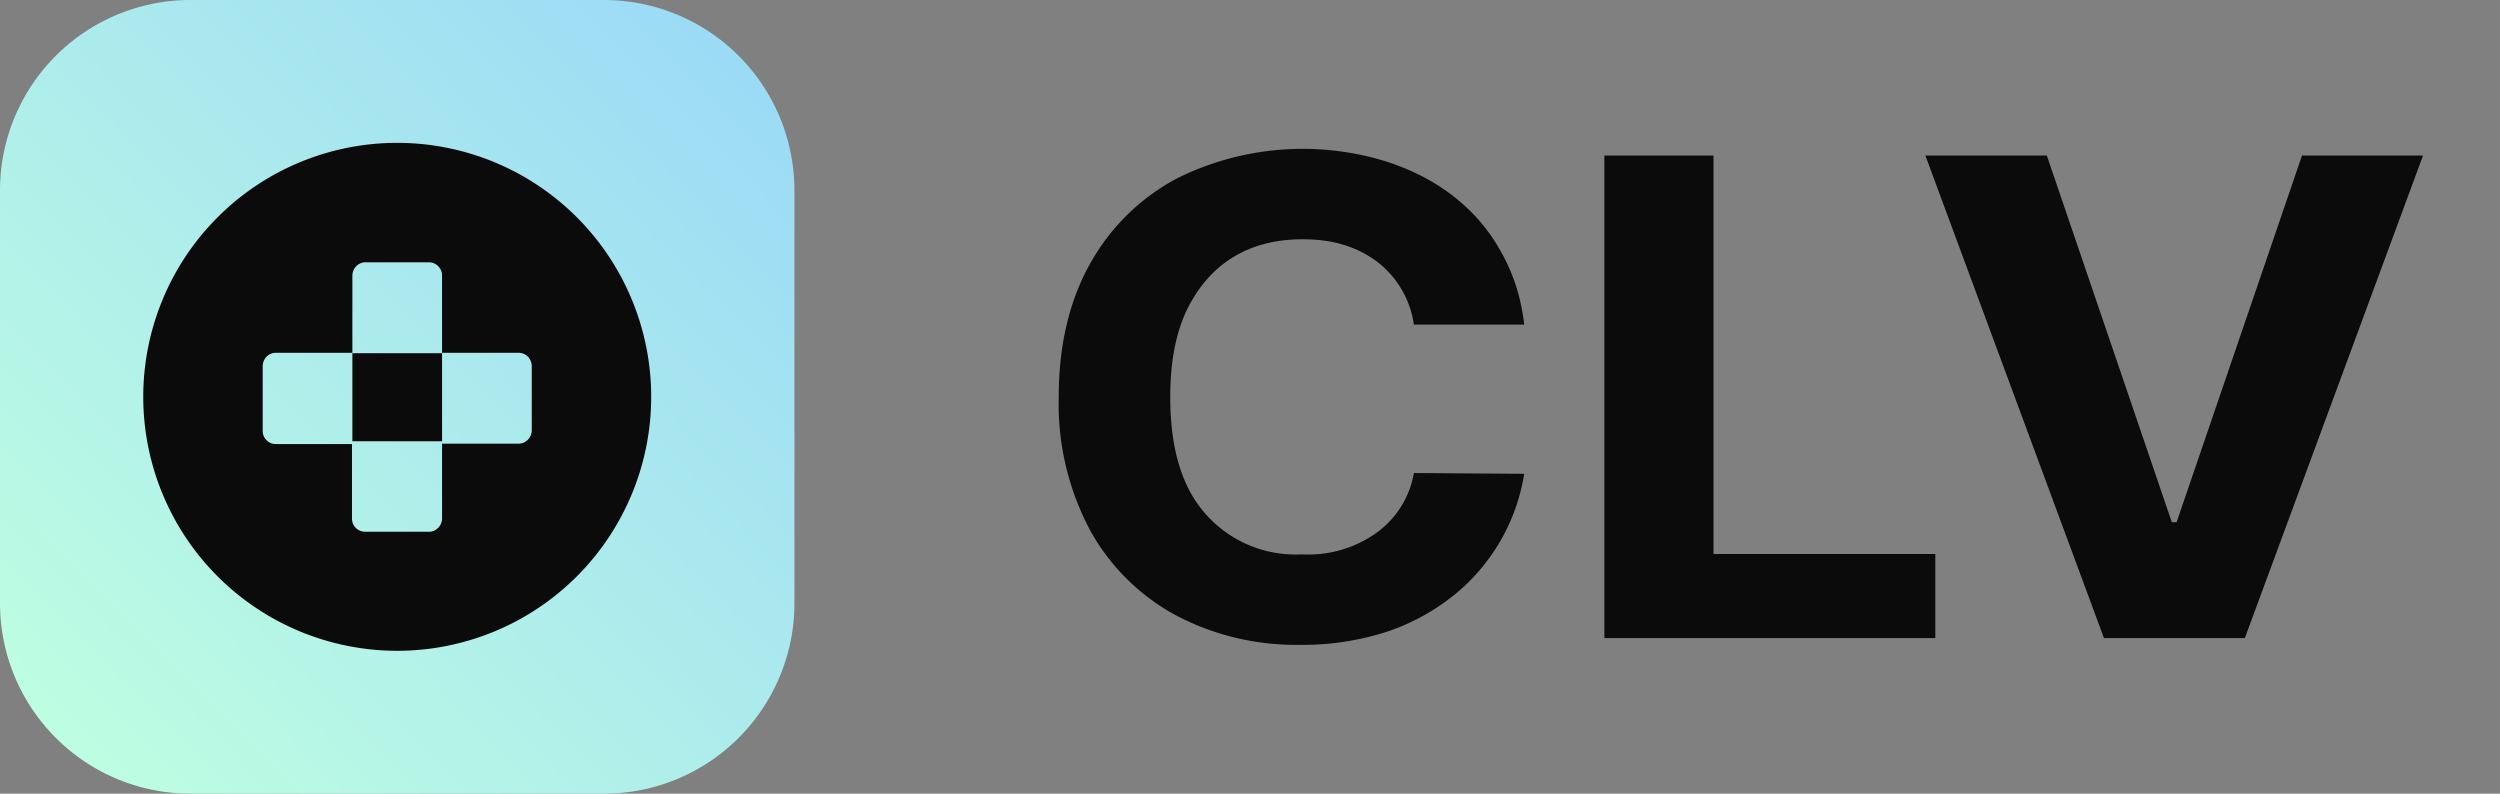 <svg xmlns="http://www.w3.org/2000/svg" fill="none" viewBox="0 0 63 20"><rect x="0" y="0" width="63" height="20" fill="#808080" stroke="none"/><path fill="url(#a)" d="M15.22 0H4.8A4.8 4.8 0 0 0 0 4.8v10.4A4.8 4.8 0 0 0 4.8 20h10.42a4.8 4.8 0 0 0 4.8-4.8V4.8a4.8 4.8 0 0 0-4.8-4.8Z"/><path fill="#0C0B0B" fill-rule="evenodd" d="M10.01 16.4a6.4 6.4 0 1 0 0-12.8 6.4 6.4 0 0 0 0 12.8ZM8.88 6.95c0-.19.15-.34.33-.34h1.6c.18 0 .33.15.33.33V8.9H8.88v2.22h2.26v1.94c0 .19-.15.34-.33.34H9.2a.33.33 0 0 1-.33-.34v-1.87H6.95a.33.33 0 0 1-.33-.34V9.23c0-.19.15-.34.33-.34h1.93V6.94Zm2.26 1.94h1.93c.18 0 .33.15.33.34v1.61c0 .19-.15.34-.33.34h-1.93V8.89Z" clip-rule="evenodd"/><path fill="#0C0B0B" d="M38.41 8.18h-2.78a2.43 2.43 0 0 0-.92-1.58 2.72 2.72 0 0 0-.85-.43c-.32-.1-.67-.14-1.04-.14-.67 0-1.26.15-1.76.46-.5.31-.89.77-1.17 1.36-.27.59-.4 1.3-.4 2.15 0 .87.13 1.6.4 2.19a3.02 3.02 0 0 0 2.91 1.78 2.97 2.97 0 0 0 1.87-.53 2.35 2.35 0 0 0 .96-1.52l2.78.02a4.92 4.92 0 0 1-1.7 3 5.5 5.5 0 0 1-1.7.96 6.9 6.9 0 0 1-2.25.35 6.5 6.5 0 0 1-3.12-.74 5.4 5.4 0 0 1-2.16-2.13 6.77 6.77 0 0 1-.8-3.38c0-1.33.28-2.46.81-3.39a5.4 5.4 0 0 1 2.18-2.12 7.12 7.12 0 0 1 5.2-.44c.64.2 1.21.48 1.71.86s.91.84 1.22 1.39c.32.55.53 1.17.61 1.88Zm2.02 7.9V3.92h2.75v10.04h5.59v2.12h-8.34ZM51.58 3.92l3.15 9.24h.12l3.16-9.24h3.05l-4.49 12.16h-3.55l-4.5-12.16h3.06Z"/><defs><linearGradient id="a" x1="1.67" x2="19.15" y1="18.33" y2="1.23" gradientUnits="userSpaceOnUse"><stop stop-color="#BDFDE2"/><stop offset="1" stop-color="#9BDAF6"/></linearGradient></defs></svg>